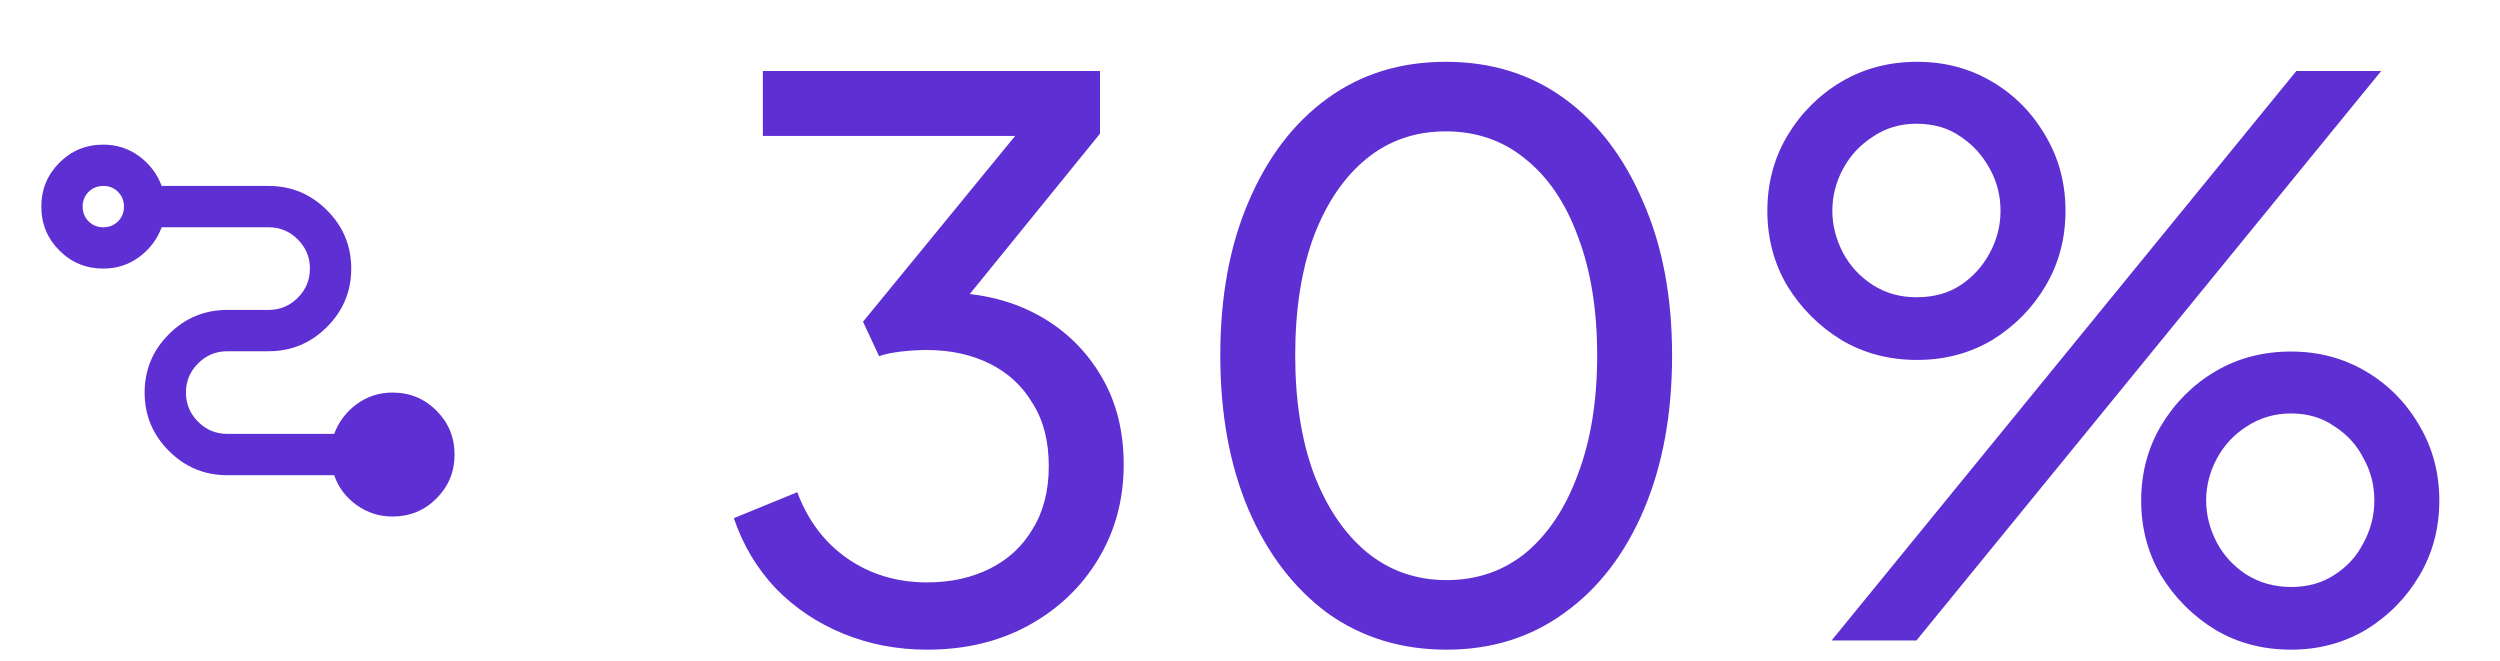<svg width="121" height="32" viewBox="0 0 121 32" fill="none" xmlns="http://www.w3.org/2000/svg">
<mask id="mask0_856_1180" style="mask-type:alpha" maskUnits="userSpaceOnUse" x="0" y="4" width="24" height="24">
<rect y="4" width="24" height="24" fill="#D9D9D9"/>
</mask>
<g mask="url(#mask0_856_1180)">
<path d="M19 25C18.35 25 17.767 24.812 17.25 24.438C16.733 24.062 16.375 23.583 16.175 23H11C9.9 23 8.958 22.608 8.175 21.825C7.392 21.042 7 20.1 7 19C7 17.9 7.392 16.958 8.175 16.175C8.958 15.392 9.9 15 11 15H13C13.55 15 14.021 14.804 14.412 14.412C14.804 14.021 15 13.55 15 13C15 12.45 14.804 11.979 14.412 11.588C14.021 11.196 13.55 11 13 11H7.825C7.608 11.583 7.246 12.062 6.737 12.438C6.229 12.812 5.65 13 5 13C4.167 13 3.458 12.708 2.875 12.125C2.292 11.542 2 10.833 2 10C2 9.167 2.292 8.458 2.875 7.875C3.458 7.292 4.167 7 5 7C5.65 7 6.229 7.188 6.737 7.562C7.246 7.938 7.608 8.417 7.825 9H13C14.1 9 15.042 9.392 15.825 10.175C16.608 10.958 17 11.9 17 13C17 14.1 16.608 15.042 15.825 15.825C15.042 16.608 14.1 17 13 17H11C10.45 17 9.979 17.196 9.588 17.587C9.196 17.979 9 18.45 9 19C9 19.55 9.196 20.021 9.588 20.413C9.979 20.804 10.45 21 11 21H16.175C16.392 20.417 16.754 19.938 17.262 19.562C17.771 19.188 18.35 19 19 19C19.833 19 20.542 19.292 21.125 19.875C21.708 20.458 22 21.167 22 22C22 22.833 21.708 23.542 21.125 24.125C20.542 24.708 19.833 25 19 25ZM5 11C5.283 11 5.521 10.904 5.713 10.713C5.904 10.521 6 10.283 6 10C6 9.717 5.904 9.479 5.713 9.287C5.521 9.096 5.283 9 5 9C4.717 9 4.479 9.096 4.287 9.287C4.096 9.479 4 9.717 4 10C4 10.283 4.096 10.521 4.287 10.713C4.479 10.904 4.717 11 5 11Z" fill="#5E2FD3"/>
</g>
<path d="M44.878 31.444C43.423 31.444 42.066 31.185 40.808 30.667C39.55 30.149 38.465 29.421 37.552 28.484C36.639 27.522 35.961 26.387 35.517 25.08L38.588 23.822C39.106 25.203 39.92 26.276 41.03 27.041C42.14 27.806 43.423 28.188 44.878 28.188C46.013 28.188 47.024 27.966 47.912 27.522C48.8 27.078 49.491 26.437 49.984 25.598C50.502 24.759 50.761 23.748 50.761 22.564C50.761 21.355 50.502 20.344 49.984 19.53C49.491 18.691 48.8 18.05 47.912 17.606C47.024 17.162 46 16.94 44.841 16.94C44.471 16.94 44.064 16.965 43.62 17.014C43.201 17.063 42.843 17.137 42.547 17.236L41.77 15.571L49.133 6.58H36.923V3.435H53.24V6.469L46.21 15.127L45.988 14.165C47.641 14.214 49.096 14.597 50.354 15.312C51.612 16.027 52.599 17.002 53.314 18.235C54.029 19.444 54.387 20.862 54.387 22.49C54.387 24.167 53.98 25.684 53.166 27.041C52.352 28.398 51.23 29.471 49.799 30.26C48.368 31.049 46.728 31.444 44.878 31.444ZM70.014 31.444C67.819 31.444 65.895 30.852 64.242 29.668C62.614 28.459 61.344 26.794 60.431 24.673C59.518 22.527 59.062 20.036 59.062 17.199C59.062 14.362 59.518 11.883 60.431 9.762C61.344 7.616 62.614 5.951 64.242 4.767C65.87 3.583 67.782 2.991 69.977 2.991C72.172 2.991 74.084 3.583 75.712 4.767C77.34 5.951 78.61 7.616 79.523 9.762C80.46 11.883 80.929 14.362 80.929 17.199C80.929 20.036 80.473 22.527 79.56 24.673C78.647 26.819 77.365 28.484 75.712 29.668C74.084 30.852 72.185 31.444 70.014 31.444ZM70.014 28.077C71.494 28.077 72.777 27.633 73.862 26.745C74.947 25.832 75.786 24.562 76.378 22.934C76.995 21.306 77.303 19.394 77.303 17.199C77.303 15.004 76.995 13.092 76.378 11.464C75.786 9.836 74.935 8.578 73.825 7.69C72.74 6.802 71.457 6.358 69.977 6.358C68.497 6.358 67.214 6.802 66.129 7.69C65.044 8.578 64.193 9.836 63.576 11.464C62.984 13.092 62.688 15.004 62.688 17.199C62.688 19.37 62.984 21.269 63.576 22.897C64.193 24.525 65.044 25.795 66.129 26.708C67.239 27.621 68.534 28.077 70.014 28.077ZM88.648 31L111.144 3.435H115.251L92.755 31H88.648ZM92.792 17.421C91.436 17.421 90.215 17.1 89.129 16.459C88.044 15.793 87.168 14.917 86.502 13.832C85.861 12.747 85.54 11.538 85.54 10.206C85.54 8.874 85.861 7.665 86.502 6.58C87.168 5.47 88.044 4.594 89.129 3.953C90.215 3.312 91.436 2.991 92.792 2.991C94.124 2.991 95.333 3.312 96.418 3.953C97.504 4.594 98.367 5.47 99.008 6.58C99.65 7.665 99.97 8.874 99.97 10.206C99.97 11.538 99.65 12.747 99.008 13.832C98.367 14.917 97.504 15.793 96.418 16.459C95.333 17.1 94.124 17.421 92.792 17.421ZM92.755 14.387C93.594 14.387 94.309 14.19 94.901 13.795C95.493 13.4 95.962 12.882 96.307 12.241C96.653 11.6 96.825 10.921 96.825 10.206C96.825 9.466 96.653 8.788 96.307 8.171C95.962 7.53 95.493 7.012 94.901 6.617C94.309 6.198 93.594 5.988 92.755 5.988C91.966 5.988 91.263 6.198 90.646 6.617C90.03 7.012 89.549 7.53 89.203 8.171C88.858 8.812 88.685 9.491 88.685 10.206C88.685 10.897 88.858 11.575 89.203 12.241C89.549 12.882 90.03 13.4 90.646 13.795C91.263 14.19 91.966 14.387 92.755 14.387ZM110.885 31.444C109.529 31.444 108.308 31.123 107.222 30.482C106.137 29.816 105.261 28.94 104.595 27.855C103.954 26.77 103.633 25.561 103.633 24.229C103.633 22.897 103.954 21.688 104.595 20.603C105.261 19.493 106.137 18.617 107.222 17.976C108.308 17.335 109.529 17.014 110.885 17.014C112.217 17.014 113.426 17.335 114.511 17.976C115.597 18.617 116.46 19.493 117.101 20.603C117.743 21.688 118.063 22.897 118.063 24.229C118.063 25.561 117.743 26.77 117.101 27.855C116.46 28.94 115.597 29.816 114.511 30.482C113.426 31.123 112.217 31.444 110.885 31.444ZM110.885 28.41C111.699 28.41 112.402 28.213 112.994 27.818C113.611 27.423 114.08 26.905 114.4 26.264C114.746 25.623 114.918 24.944 114.918 24.229C114.918 23.489 114.746 22.811 114.4 22.194C114.08 21.553 113.611 21.035 112.994 20.64C112.402 20.221 111.699 20.011 110.885 20.011C110.096 20.011 109.381 20.221 108.739 20.64C108.123 21.035 107.642 21.553 107.296 22.194C106.951 22.835 106.778 23.514 106.778 24.229C106.778 24.92 106.951 25.598 107.296 26.264C107.642 26.905 108.123 27.423 108.739 27.818C109.381 28.213 110.096 28.41 110.885 28.41Z" fill="#5E2FD3"/>
</svg>
